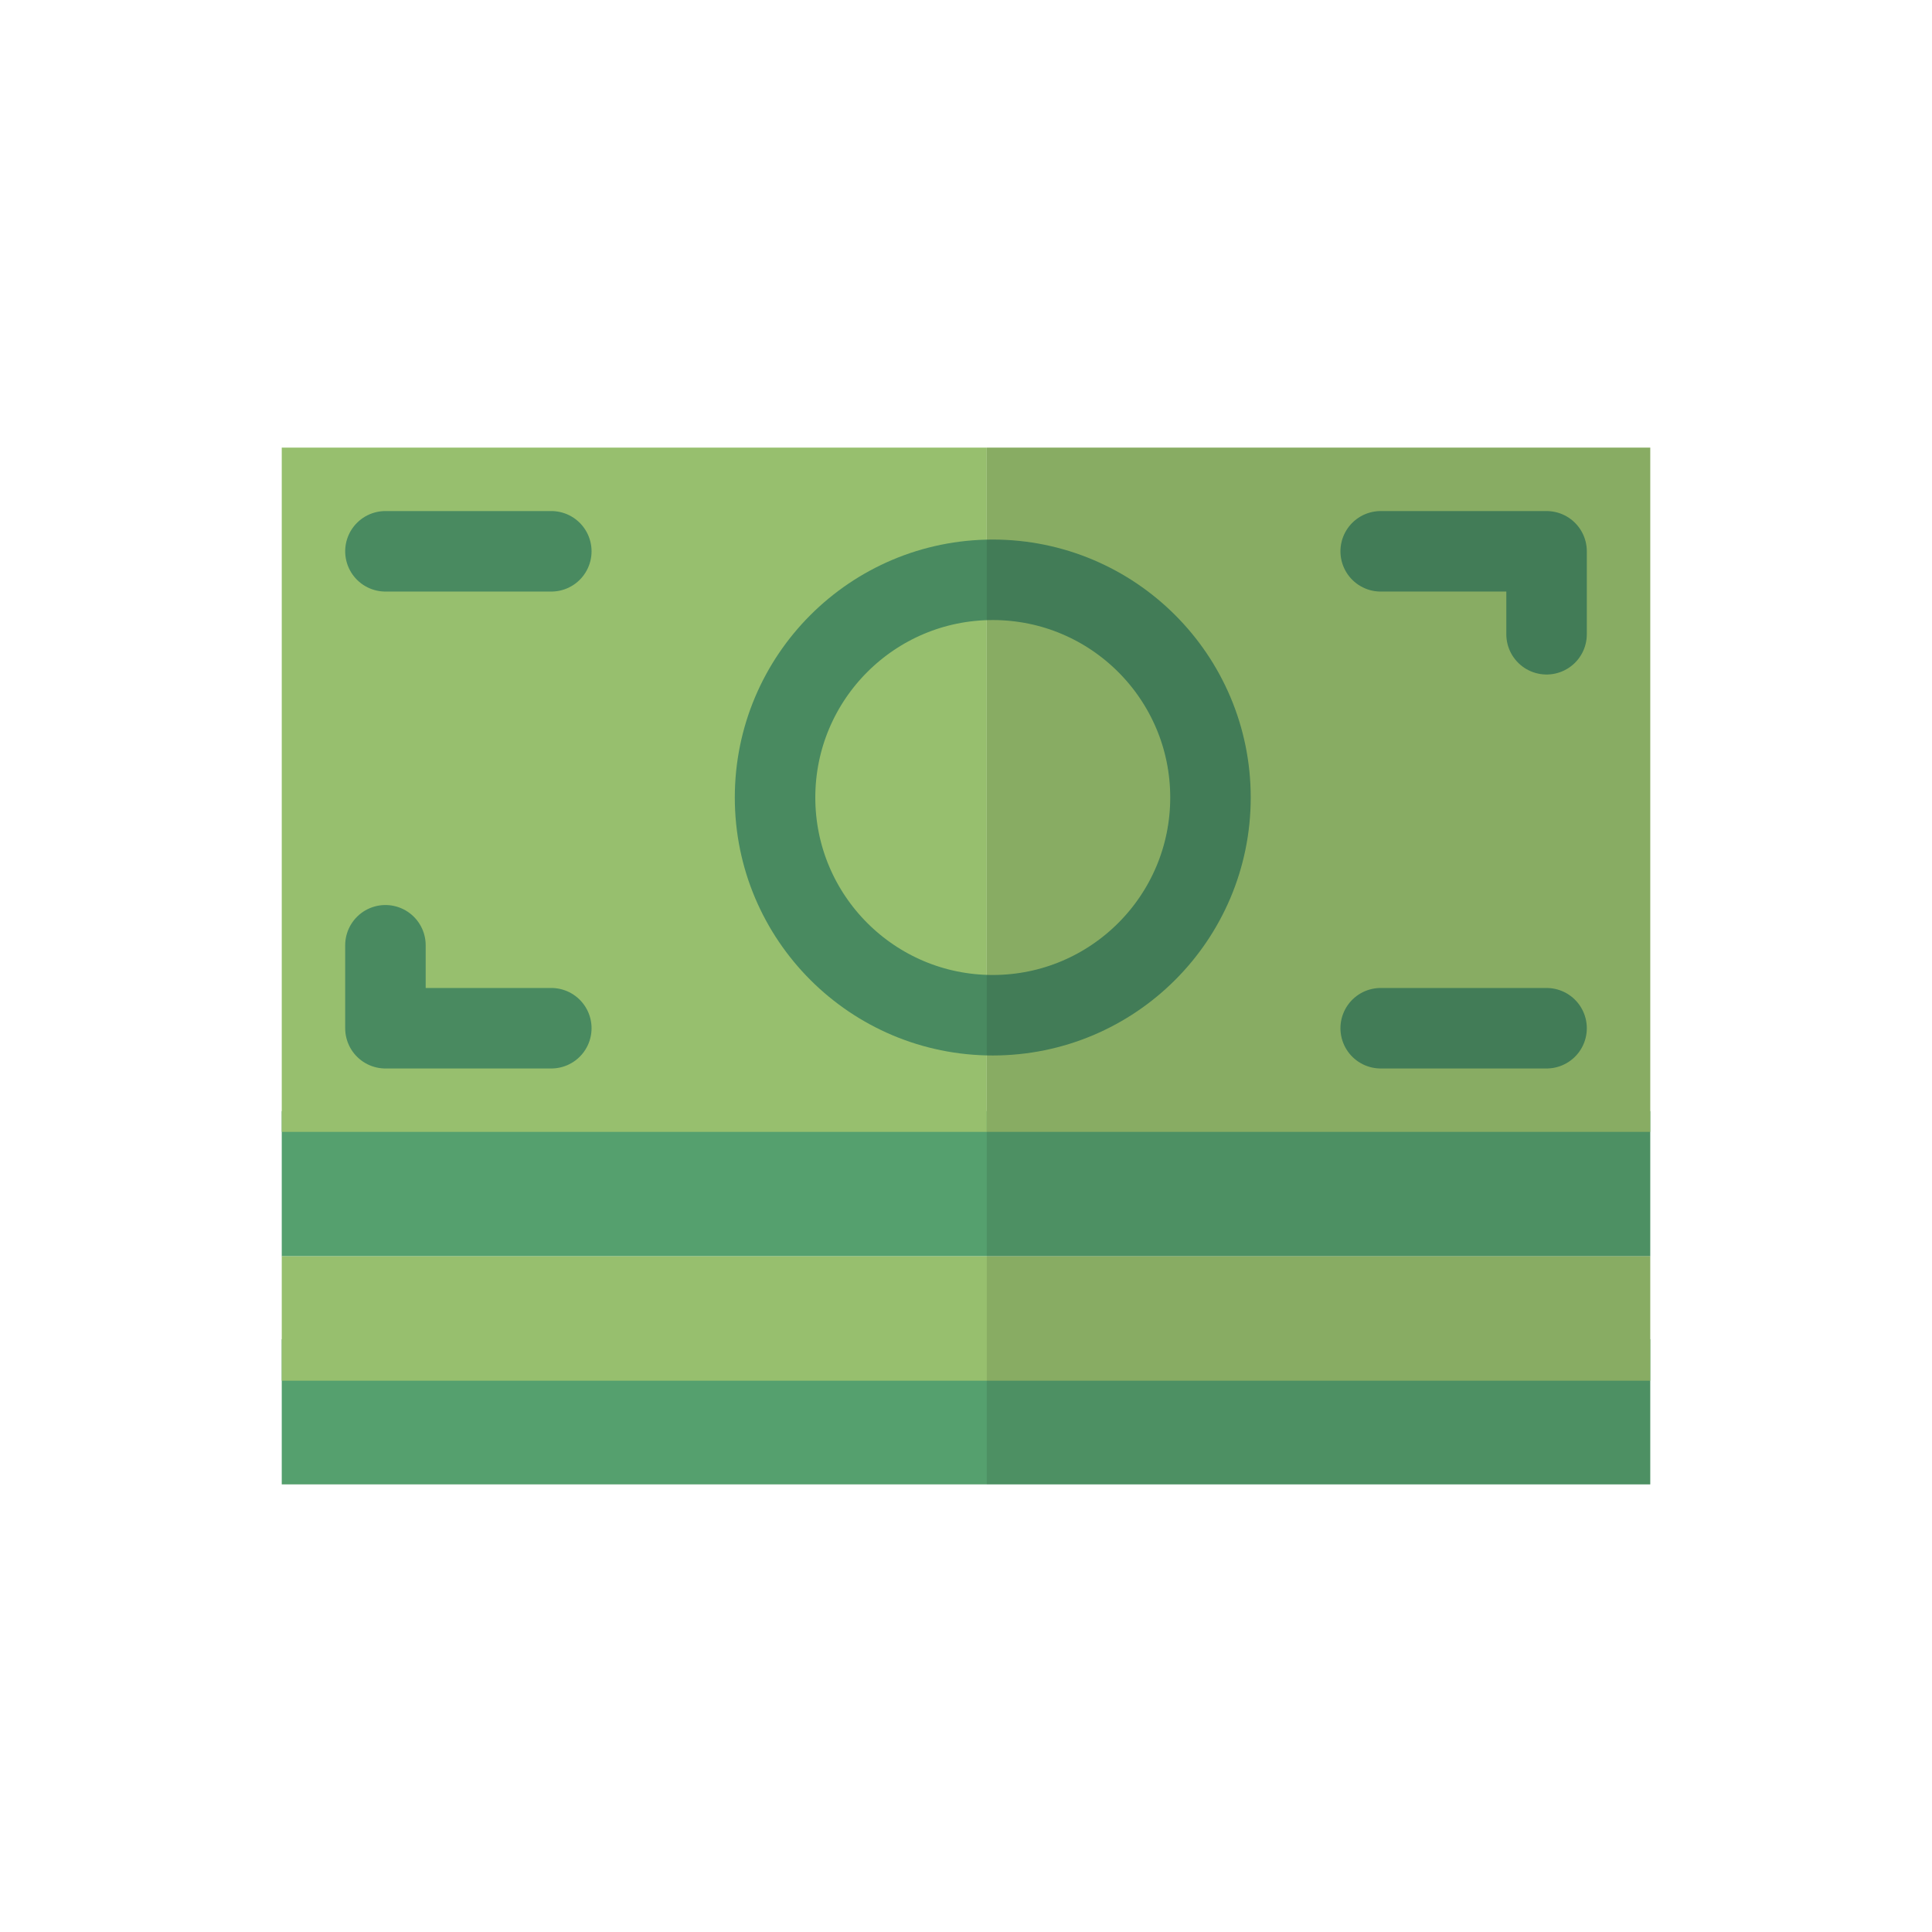 <?xml version="1.0" encoding="iso-8859-1"?>
<!-- Generator: Adobe Illustrator 16.0.4, SVG Export Plug-In . SVG Version: 6.00 Build 0)  -->
<!DOCTYPE svg PUBLIC "-//W3C//DTD SVG 1.1//EN" "http://www.w3.org/Graphics/SVG/1.1/DTD/svg11.dtd">
<svg version="1.1" id="Layer_1" xmlns="http://www.w3.org/2000/svg" xmlns:xlink="http://www.w3.org/1999/xlink" x="0px" y="0px"
	 width="48px" height="48px" viewBox="0 0 48 48" style="enable-background:new 0 0 48 48;" xml:space="preserve">
<g id="Money">
	<polyline style="fill:#55A06E;" points="7,27.606 7,31.212 41,31.212 41,27.606 	"/>
	<g>
		<rect x="7" y="11.121" style="fill:#97BF6E;" width="17.516" height="17"/>
		<rect x="24.516" y="11.121" style="fill:#97BF6E;" width="16.484" height="17"/>
	</g>
	
		<polyline style="fill:none;stroke:#498A60;stroke-width:2;stroke-linecap:round;stroke-linejoin:round;stroke-miterlimit:10;" points="
		34.303,13.697 38.424,13.697 38.424,15.758 	"/>
	
		<polyline style="fill:none;stroke:#498A60;stroke-width:2;stroke-linecap:round;stroke-linejoin:round;stroke-miterlimit:10;" points="
		13.697,25.546 9.576,25.546 9.576,23.485 	"/>
	
		<line style="fill:none;stroke:#498A60;stroke-width:2;stroke-linecap:round;stroke-linejoin:round;stroke-miterlimit:10;" x1="9.576" y1="13.697" x2="13.697" y2="13.697"/>
	
		<line style="fill:none;stroke:#498A60;stroke-width:2;stroke-linecap:round;stroke-linejoin:round;stroke-miterlimit:10;" x1="34.303" y1="25.546" x2="38.424" y2="25.546"/>
	<polyline style="fill:#55A06E;" points="7,33.272 7,36.879 41,36.879 41,33.272 	"/>
	
		<circle style="fill:none;stroke:#498A60;stroke-width:2;stroke-linecap:round;stroke-linejoin:round;stroke-miterlimit:10;" cx="24.665" cy="19.814" r="5.409"/>
	<polyline style="fill:#97BF6E;" points="7,31.212 7,34.303 41,34.303 41,31.212 	"/>
	<rect x="24.516" y="11.121" style="opacity:0.1;" width="16.484" height="25.758"/>
</g>
</svg>

